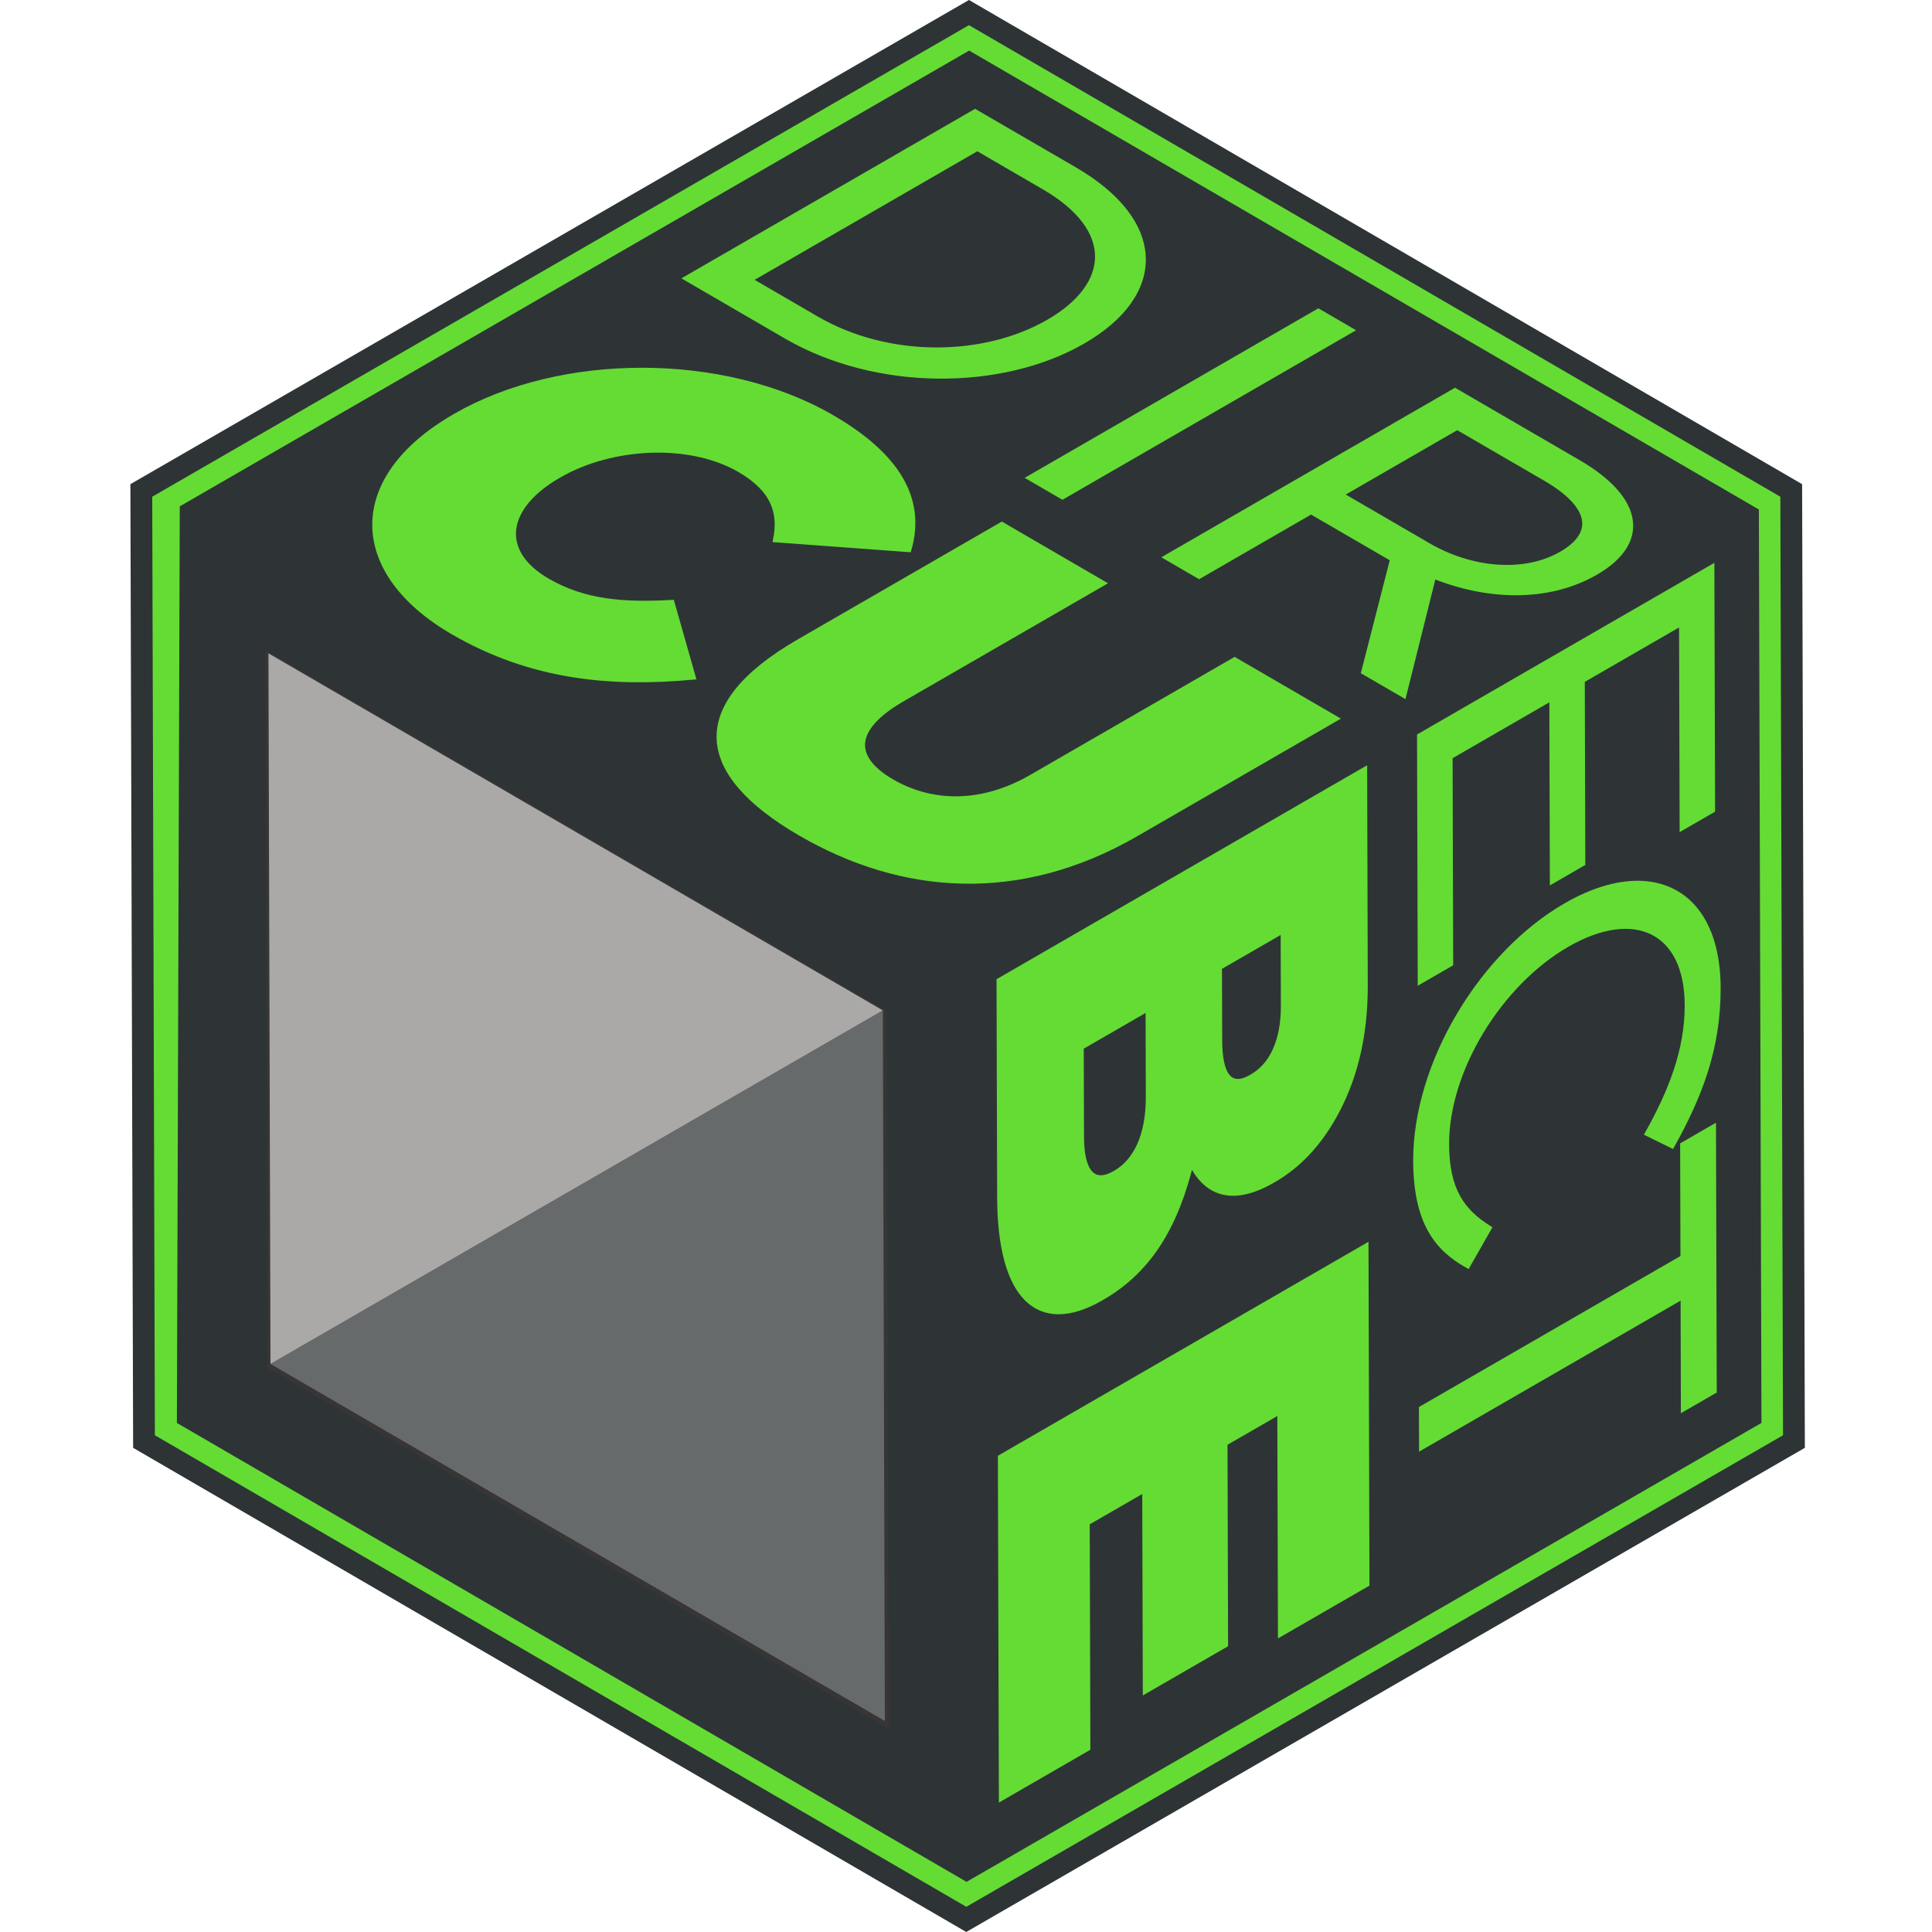<?xml version="1.0" encoding="UTF-8" standalone="no"?>
<!-- Created with Inkscape (http://www.inkscape.org/) -->

<svg
   xmlns:dc="http://purl.org/dc/elements/1.1/"
   xmlns:cc="http://creativecommons.org/ns#"
   xmlns:rdf="http://www.w3.org/1999/02/22-rdf-syntax-ns#"
   xmlns:svg="http://www.w3.org/2000/svg"
   xmlns="http://www.w3.org/2000/svg"
   xmlns:sodipodi="http://sodipodi.sourceforge.net/DTD/sodipodi-0.dtd"
   xmlns:inkscape="http://www.inkscape.org/namespaces/inkscape"
   id="svg4320"
   version="1.1"
   inkscape:version="0.91pre2+osxmenu r12825"
   xml:space="preserve"
   width="200"
   height="200"
   viewBox="0 0 200 200"
   sodipodi:docname="logo.svg"><defs
     id="defs4324" /><sodipodi:namedview
     pagecolor="#ffffff"
     bordercolor="#666666"
     borderopacity="1"
     objecttolerance="10"
     gridtolerance="10"
     guidetolerance="10"
     inkscape:pageopacity="0"
     inkscape:pageshadow="2"
     inkscape:window-width="1160"
     inkscape:window-height="725"
     id="namedview4322"
     showgrid="false"
     fit-margin-top="0"
     fit-margin-left="0"
     fit-margin-right="0"
     fit-margin-bottom="0"
     inkscape:zoom="2.2871646"
     inkscape:cx="52.360428"
     inkscape:cy="106.94832"
     inkscape:window-x="0"
     inkscape:window-y="23"
     inkscape:window-maximized="0"
     inkscape:current-layer="g4328" /><g
     id="g4328"
     inkscape:groupmode="layer"
     inkscape:label="Direct-Cube-finale"
     transform="matrix(1.25,0,0,-1.25,-146.941,674.074)"><path
       d="m 129.478,419.877 -0.222,78.766 68.541,39.573 68.098,-39.574 0.223,-78.767 -68.542,-39.574 -68.098,39.575 z"
       style="fill:#64dc34;fill-opacity:1;fill-rule:nonzero;stroke:none;stroke-width:1.805;stroke-linecap:butt;stroke-linejoin:miter;stroke-miterlimit:2.613;stroke-dasharray:none;stroke-opacity:1"
       id="path4336"
       inkscape:connector-curvature="0" /><path
       style="color:#000000;font-style:normal;font-variant:normal;font-weight:normal;font-stretch:normal;font-size:medium;line-height:normal;font-family:sans-serif;text-indent:0;text-align:start;text-decoration:none;text-decoration-line:none;text-decoration-style:solid;text-decoration-color:#000000;letter-spacing:normal;word-spacing:normal;text-transform:none;direction:ltr;block-progression:tb;writing-mode:lr-tb;baseline-shift:baseline;text-anchor:start;white-space:normal;clip-rule:nonzero;display:inline;overflow:visible;visibility:visible;opacity:1;isolation:auto;mix-blend-mode:normal;color-interpolation:sRGB;color-interpolation-filters:linearRGB;solid-color:#000000;solid-opacity:1;fill:#2e3436;fill-opacity:1;fill-rule:nonzero;stroke:none;stroke-width:1.805;stroke-linecap:butt;stroke-linejoin:miter;stroke-miterlimit:2.613;stroke-dasharray:none;stroke-dashoffset:0;stroke-opacity:1;color-rendering:auto;image-rendering:auto;shape-rendering:auto;text-rendering:auto;enable-background:accumulate"
       d="m 197.574,379.26 -68.996,40.096 -0.002,0.518 -0.225,79.289 69.447,40.098 68.998,-40.098 0.227,-79.807 -69.449,-40.096 z m 0.004,2.086 67.637,39.051 -0.221,77.725 -67.197,39.053 -67.637,-39.051 0.219,-77.727 67.199,-39.051 z"
       id="path4352"
       inkscape:connector-curvature="0" /><path
       style="color:#000000;font-style:normal;font-variant:normal;font-weight:normal;font-stretch:normal;font-size:medium;line-height:normal;font-family:sans-serif;text-indent:0;text-align:start;text-decoration:none;text-decoration-line:none;text-decoration-style:solid;text-decoration-color:#000000;letter-spacing:normal;word-spacing:normal;text-transform:none;direction:ltr;block-progression:tb;writing-mode:lr-tb;baseline-shift:baseline;text-anchor:start;white-space:normal;clip-rule:nonzero;display:inline;overflow:visible;visibility:visible;opacity:1;isolation:auto;mix-blend-mode:normal;color-interpolation:sRGB;color-interpolation-filters:linearRGB;solid-color:#000000;solid-opacity:1;fill:#2e3436;fill-opacity:1;fill-rule:nonzero;stroke:none;stroke-width:3.61;stroke-linecap:butt;stroke-linejoin:miter;stroke-miterlimit:10;stroke-dasharray:none;stroke-dashoffset:0;stroke-opacity:1;color-rendering:auto;image-rendering:auto;shape-rendering:auto;text-rendering:auto;enable-background:accumulate"
       d="m 197.6,383.412 -65.398,38.006 0.238,75.908 65.373,37.744 65.402,-38.006 0,-0.076 0.213,-75.49 -0.004,-0.004 0,-0.078 -65.824,-38.004 z"
       id="path4338"
       inkscape:connector-curvature="0"
       sodipodi:nodetypes="ccccccccccc" /><path
       style="fill:#64dc34;fill-opacity:1;fill-rule:nonzero;stroke:#64dc34;stroke-width:0.564;stroke-linecap:butt;stroke-linejoin:miter;stroke-miterlimit:2.613;stroke-dasharray:none;stroke-opacity:1"
       d="M 100.939 11.59 L 71.102 28.816 L 81.389 34.795 C 90.709 40.211 103.666 40.188 112.107 35.314 C 120.549 30.441 120.548 22.985 111.229 17.568 L 100.939 11.59 z M 101.172 15.334 L 108.113 19.367 C 115.613 23.726 115.205 29.506 108.555 33.346 C 101.898 37.189 91.997 37.36 84.498 33.002 L 77.557 28.967 L 101.172 15.334 z M 136.477 32.24 L 106.637 49.467 L 109.984 51.412 L 139.822 34.186 L 136.477 32.24 z M 66.516 38.352 C 59.539 38.343 52.606 39.936 47.168 43.076 L 47.059 43.141 C 35.914 49.575 36.289 59.245 46.885 65.402 C 55.094 70.173 63.381 70.847 71.73 70.078 L 69.543 62.385 C 64.597 62.658 60.509 62.381 56.643 60.135 C 51.454 57.119 52.17 52.471 57.77 49.238 L 57.873 49.178 C 63.315 46.036 71.395 45.604 76.584 48.619 C 80.136 50.683 80.863 53.086 80.312 55.859 L 94.07 56.873 C 95.381 52.317 93.705 47.637 86.131 43.234 C 80.513 39.97 73.492 38.36 66.516 38.352 z M 150.623 40.463 L 120.785 57.689 L 124.133 59.635 L 135.723 52.943 L 144.191 57.863 L 141.197 69.553 L 145.309 71.941 L 148.389 59.611 C 153.903 61.83 160.195 62.123 165.184 59.242 C 170.55 56.144 169.897 51.663 163.371 47.871 L 150.623 40.463 z M 150.855 44.207 L 160.006 49.523 C 164.791 52.306 165.37 55.21 161.664 57.35 C 157.786 59.588 152.303 59.072 147.857 56.488 L 138.75 51.195 L 150.855 44.207 z M 103.709 54.316 L 82.752 66.418 C 71.078 73.158 72.31 80.115 82.85 86.24 C 93.392 92.366 105.507 93.293 117.559 86.336 L 138.25 74.391 L 127.811 68.324 L 106.805 80.453 C 101.574 83.472 96.426 83.317 92.293 80.916 C 88.162 78.515 88.014 75.464 93.4 72.354 L 114.141 60.379 L 103.709 54.316 z M 177.191 58.752 L 146.973 76.199 L 147.045 101.557 L 150.15 99.764 L 150.09 78.326 L 160.668 72.219 L 160.721 91.172 L 163.828 89.377 L 163.775 70.426 L 174.096 64.467 L 174.156 85.654 L 177.262 83.861 L 177.191 58.752 z M 141.246 79.705 L 103.443 101.531 L 103.506 123.934 C 103.534 134.3 107.501 138.105 113.979 134.365 L 114.09 134.301 C 119.22 131.339 121.801 126.49 123.295 120.34 C 124.765 123.347 127.367 124.708 131.738 122.184 L 131.85 122.121 C 134.442 120.624 136.433 118.417 137.943 115.801 C 140.153 111.973 141.324 107.451 141.309 101.988 L 141.246 79.705 z M 169.58 91.459 C 167.356 91.443 164.811 92.194 162.113 93.752 C 153.391 98.788 146.547 110.139 146.574 120.162 C 146.593 126.463 148.723 129.208 151.924 130.992 L 154.119 127.141 C 151.351 125.403 149.744 123.204 149.73 118.443 C 149.708 110.8 155.176 101.829 162.209 97.768 C 169.249 93.703 174.66 96.346 174.682 104.037 C 174.695 108.75 172.98 113.021 170.57 117.34 L 173.08 118.578 C 175.92 113.458 177.855 108.565 177.838 102.264 C 177.818 95.236 174.473 91.493 169.58 91.459 z M 132.854 96.301 L 132.877 104.119 C 132.888 107.721 131.703 110.27 129.652 111.453 L 129.549 111.512 C 127.331 112.792 126.249 111.363 126.238 107.705 L 126.217 100.133 L 132.854 96.301 z M 118.871 104.375 L 118.896 113.559 C 118.909 117.592 117.565 120.232 115.508 121.42 L 115.404 121.48 C 113.188 122.76 111.943 121.365 111.934 117.707 L 111.906 108.396 L 118.871 104.375 z M 177.357 116.709 L 174.209 118.527 L 174.242 130.188 L 147.17 145.818 L 147.182 149.787 L 174.254 134.156 L 174.285 145.809 L 177.434 143.992 L 177.357 116.709 z M 141.385 129.037 L 103.582 150.863 L 103.684 186.115 L 112.592 180.971 L 112.525 157.635 L 118.525 154.172 L 118.584 175.025 L 126.848 170.254 L 126.789 149.4 L 132.508 146.098 L 132.574 169.123 L 141.484 163.979 L 141.385 129.037 z "
       transform="matrix(0.8,0,0,-0.8,117.553,539.259)"
       id="path4346" /><path
       d="m 190.933,396.553 -50.881,29.569 -0.167,58.849 50.88,-29.569 0.168,-58.849 z"
       style="fill:#373535;fill-opacity:1;fill-rule:nonzero;stroke:#373535;stroke-width:0.451;stroke-linecap:butt;stroke-linejoin:miter;stroke-miterlimit:2.613;stroke-dasharray:none;stroke-opacity:1"
       id="path4366"
       inkscape:connector-curvature="0" /><path
       d="m 139.94,426.103 50.713,29.28 0.167,-58.847 -50.88,29.567 z"
       style="fill:#373535;fill-opacity:1;fill-rule:nonzero;stroke:#373535;stroke-width:0.451;stroke-linecap:butt;stroke-linejoin:miter;stroke-miterlimit:2.613;stroke-dasharray:none;stroke-opacity:1"
       id="path4376"
       inkscape:connector-curvature="0" /><path
       d="m 139.94,426.103 -0.167,58.85 50.88,-29.569 -50.713,-29.28 z"
       style="fill:#373535;fill-opacity:1;fill-rule:nonzero;stroke:#373535;stroke-width:0.451;stroke-linecap:butt;stroke-linejoin:miter;stroke-miterlimit:2.613;stroke-dasharray:none;stroke-opacity:1"
       id="path4378"
       inkscape:connector-curvature="0" /><path
       d="m 139.953,426.303 50.713,29.28 0.167,-58.847 -50.88,29.567 z"
       style="fill:#676a6b;fill-opacity:1;fill-rule:nonzero;stroke:none"
       id="path4380"
       inkscape:connector-curvature="0" /><path
       d="m 139.953,426.303 -0.168,58.85 50.88,-29.569 -50.713,-29.28 z"
       style="fill:#aaa9a7;fill-opacity:1;fill-rule:nonzero;stroke:none"
       id="path4382"
       inkscape:connector-curvature="0" /></g></svg>